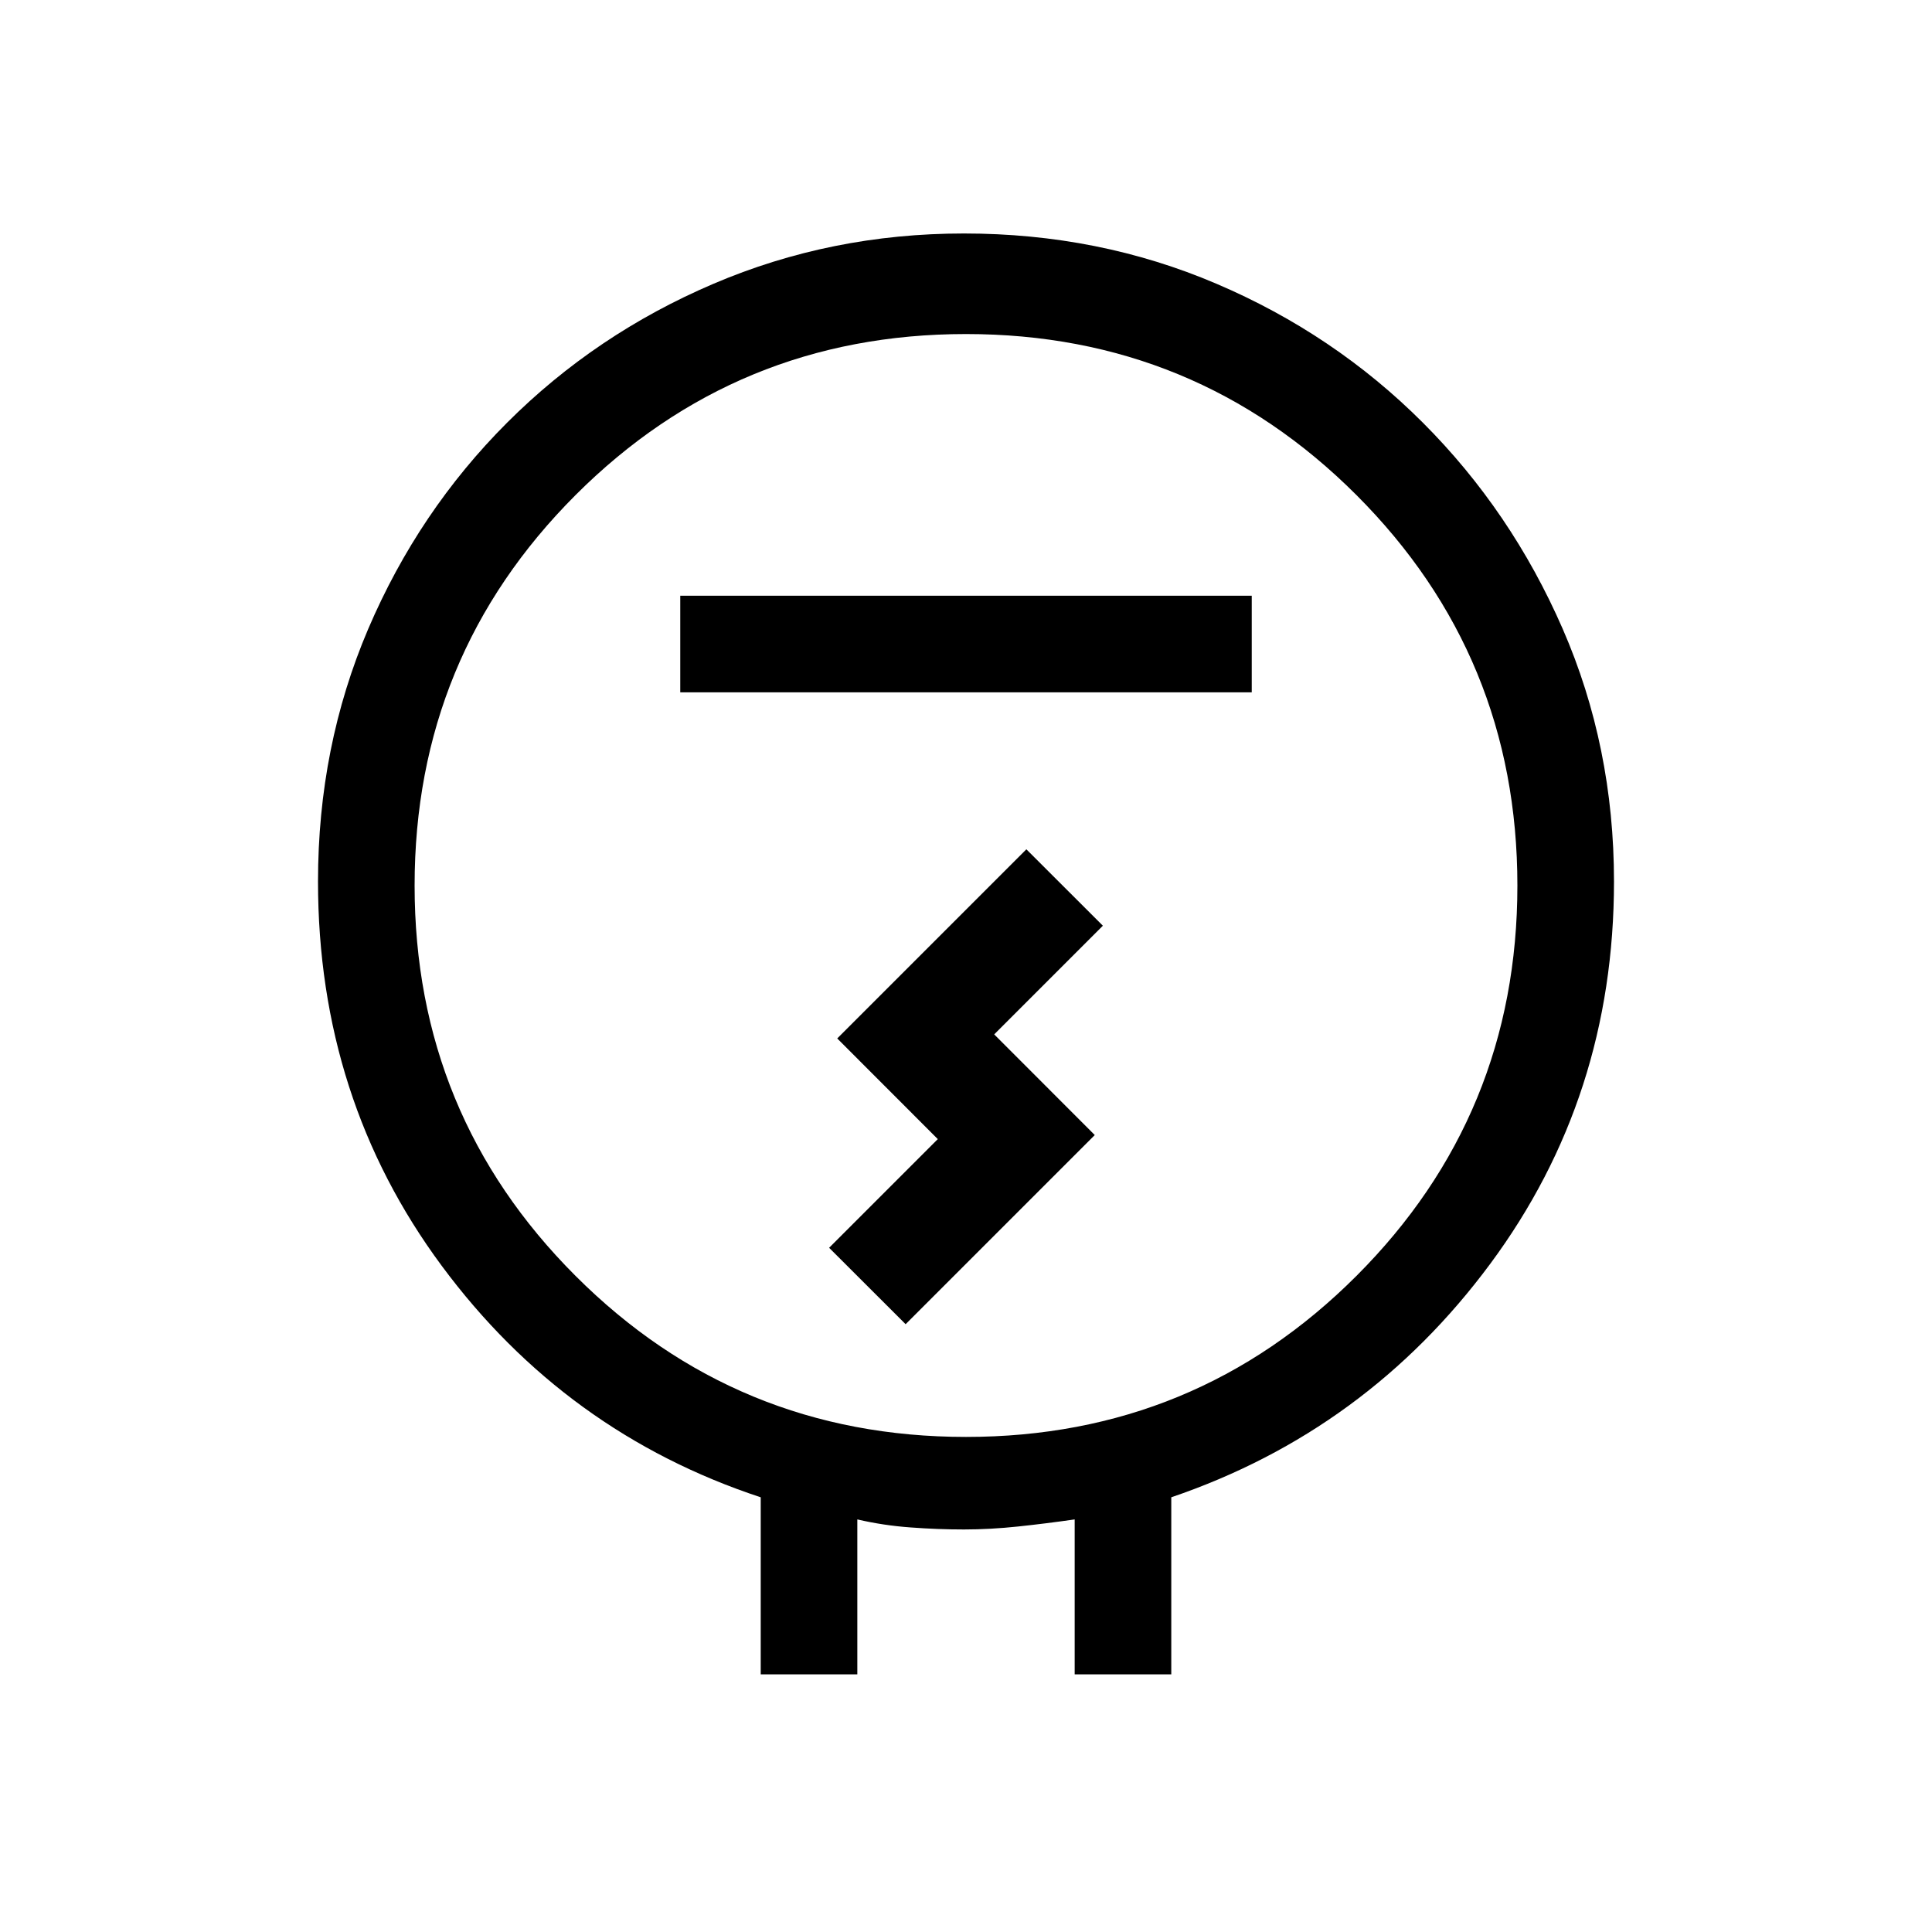 <svg xmlns="http://www.w3.org/2000/svg" height="20" width="20"><path d="M7.875 17.333V15.5q-2.021-.667-3.302-2.396-1.281-1.729-1.281-3.979 0-1.396.52-2.615.521-1.218 1.438-2.135.917-.917 2.135-1.437 1.219-.521 2.594-.521 1.396 0 2.615.521 1.218.52 2.135 1.437.917.917 1.448 2.135.531 1.219.531 2.615 0 2.229-1.281 3.958T12.125 15.5v1.833h-1v-1.604q-.292.042-.583.073-.292.031-.563.031-.271 0-.552-.021-.281-.02-.552-.083v1.604ZM10 14.875q2.375 0 4.042-1.667 1.666-1.666 1.666-4.041 0-2.375-1.666-4.042Q12.375 3.458 10 3.458T5.958 5.125Q4.292 6.792 4.292 9.167t1.666 4.041Q7.625 14.875 10 14.875ZM7.042 7.167h5.916v-1H7.042Zm2.333 6.541 1.958-1.958-1.041-1.042 1.125-1.125-.792-.791-1.958 1.958 1.041 1.042-1.125 1.125ZM10 9.167Z"/></svg>